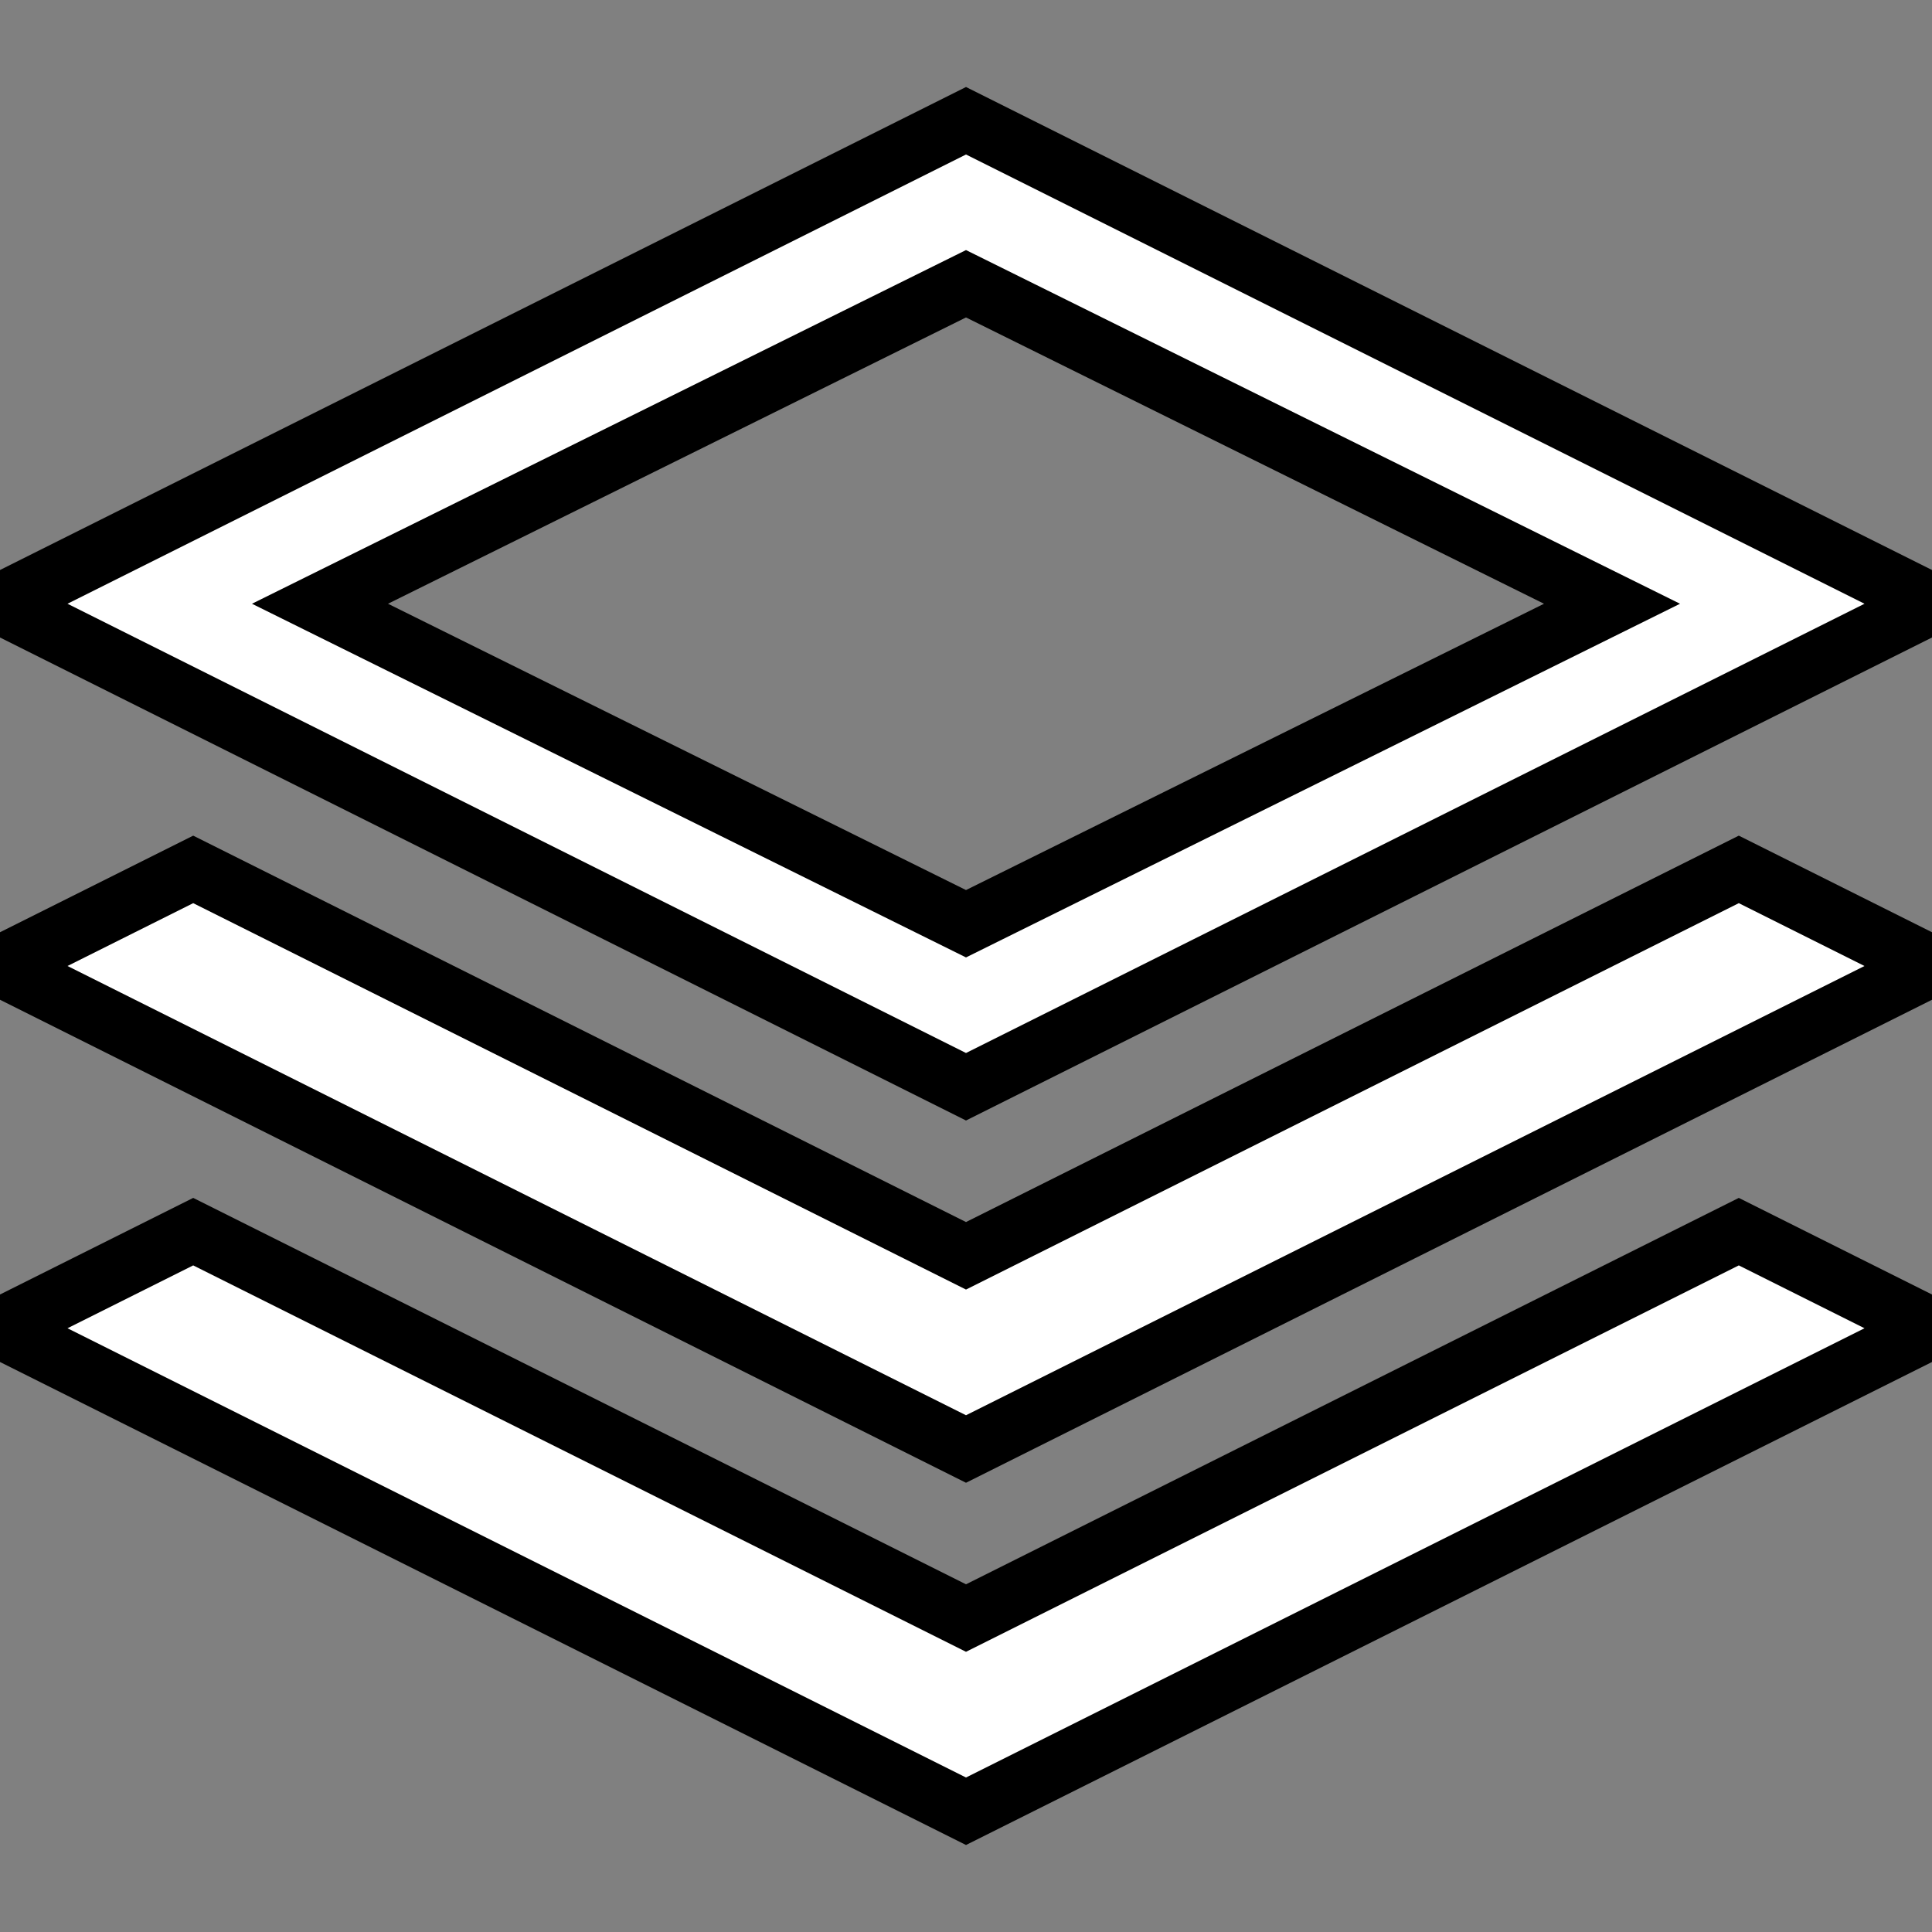 <?xml version="1.0" encoding="utf-8"?>
<!-- Generator: Adobe Illustrator 18.0.0, SVG Export Plug-In . SVG Version: 6.00 Build 0)  -->
<!DOCTYPE svg PUBLIC "-//W3C//DTD SVG 1.1//EN" "http://www.w3.org/Graphics/SVG/1.1/DTD/svg11.dtd">
<svg version="1.1" id="图层_1" xmlns="http://www.w3.org/2000/svg" xmlns:xlink="http://www.w3.org/1999/xlink" x="0px" y="0px"
	 viewBox="0 0 32 32" enable-background="new 0 0 32 32" xml:space="preserve">
<rect x="0" y="0" width="32" height="32" fill="#808080" stroke="none"/>
<g id="icomoon-ignore">
</g>
<path fill="#FFFFFF" stroke="#000000" stroke-miterlimit="10" d="M32,10L16,2L0,10l16,8L32,10z M16,4.7L26.7,10L16,15.3L5.3,10
	C5.3,10,16,4.7,16,4.7z M28.8,14.4L32,16l-16,8L0,16l3.2-1.6L16,20.8L28.8,14.4z M28.8,20.4L32,22l-16,8L0,22l3.2-1.6L16,26.8
	L28.8,20.4z"/>
</svg>
